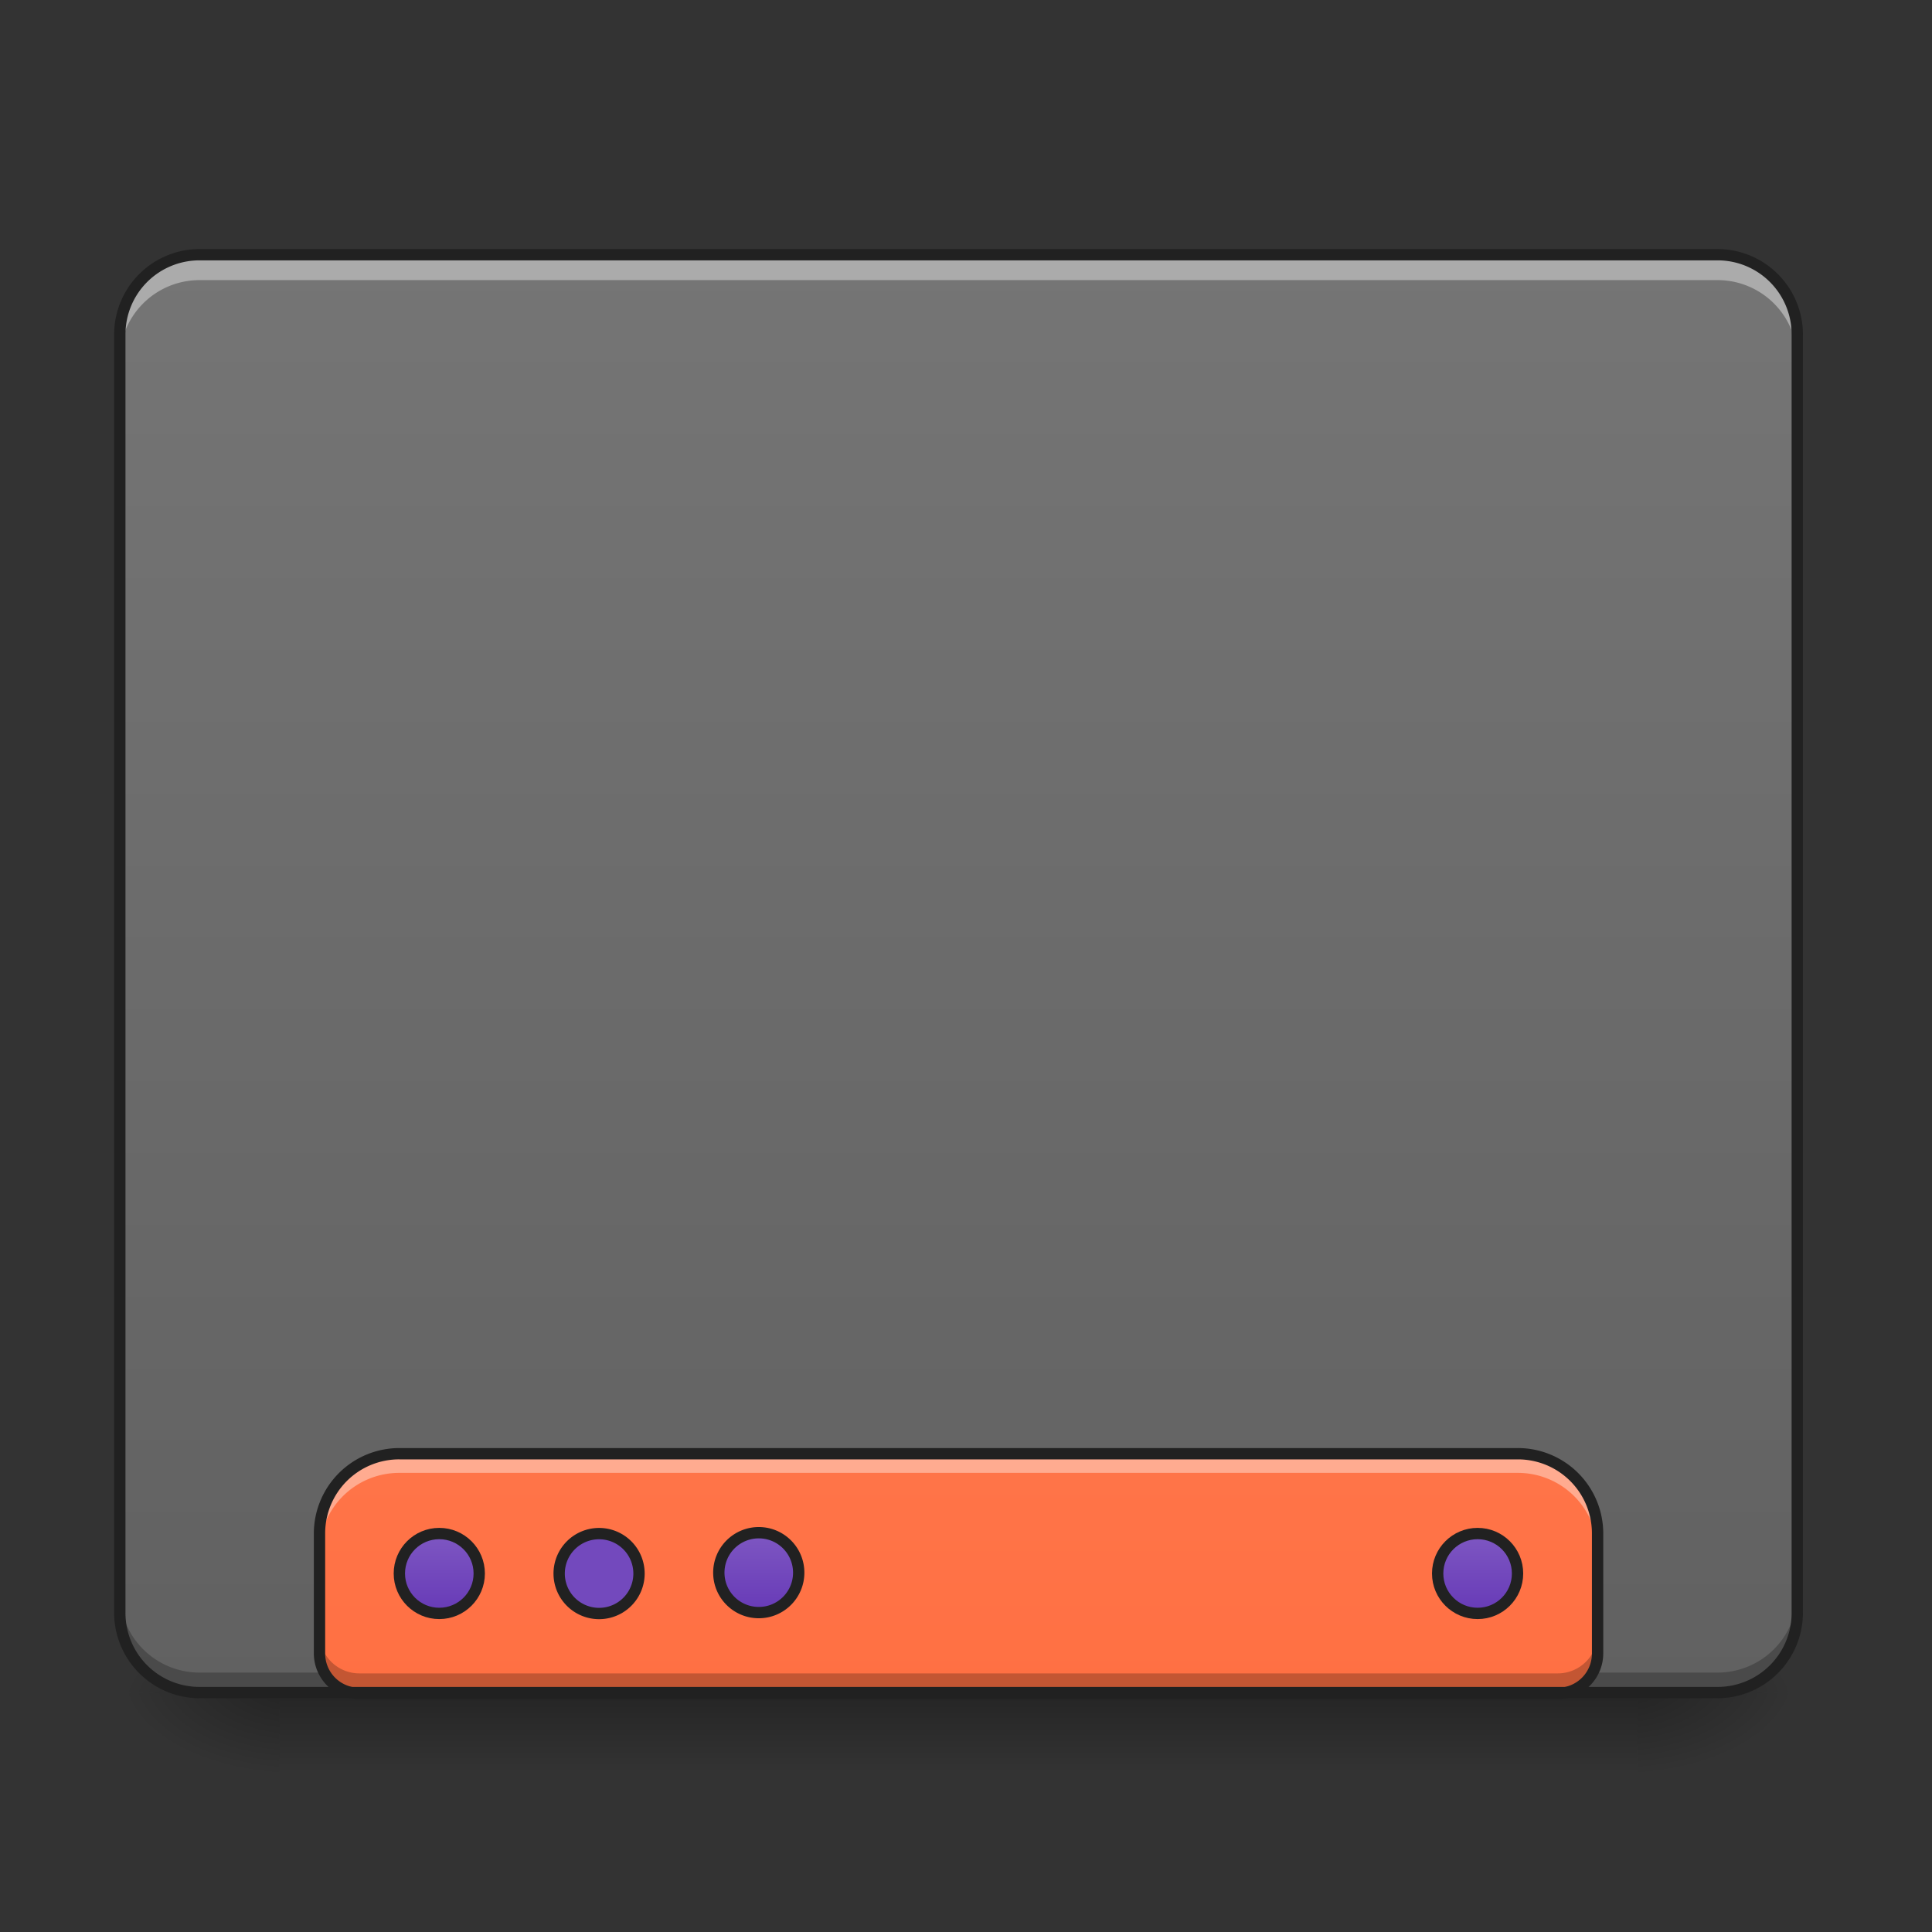 <svg xmlns="http://www.w3.org/2000/svg" width="128pt" height="128pt" viewBox="0 0 128 128"><rect x="0" y="0" width="128" height="128" fill="#333333" stroke="none"/><defs><linearGradient id="a" gradientUnits="userSpaceOnUse" x1="254" y1="233.5" x2="254" y2="254.667" gradientTransform="matrix(.25 0 0 .25 0 53.755)"><stop offset="0" stop-opacity=".275"/><stop offset="1" stop-opacity="0"/></linearGradient><radialGradient id="b" gradientUnits="userSpaceOnUse" cx="450.909" cy="189.579" fx="450.909" fy="189.579" r="21.167" gradientTransform="matrix(0 -.313 -.563 0 213.815 254.381)"><stop offset="0" stop-opacity=".314"/><stop offset=".222" stop-opacity=".275"/><stop offset="1" stop-opacity="0"/></radialGradient><radialGradient id="c" gradientUnits="userSpaceOnUse" cx="450.909" cy="189.579" fx="450.909" fy="189.579" r="21.167" gradientTransform="matrix(0 .313 .563 0 -86.803 -30.11)"><stop offset="0" stop-opacity=".314"/><stop offset=".222" stop-opacity=".275"/><stop offset="1" stop-opacity="0"/></radialGradient><radialGradient id="d" gradientUnits="userSpaceOnUse" cx="450.909" cy="189.579" fx="450.909" fy="189.579" r="21.167" gradientTransform="matrix(0 -.313 .563 0 -86.803 254.381)"><stop offset="0" stop-opacity=".314"/><stop offset=".222" stop-opacity=".275"/><stop offset="1" stop-opacity="0"/></radialGradient><radialGradient id="e" gradientUnits="userSpaceOnUse" cx="450.909" cy="189.579" fx="450.909" fy="189.579" r="21.167" gradientTransform="matrix(0 .313 -.563 0 213.815 -30.11)"><stop offset="0" stop-opacity=".314"/><stop offset=".222" stop-opacity=".275"/><stop offset="1" stop-opacity="0"/></radialGradient><linearGradient id="f" gradientUnits="userSpaceOnUse" x1="254" y1="233.5" x2="254" y2="-147.5" gradientTransform="matrix(.25 0 0 .25 0 53.755)"><stop offset="0" stop-color="#616161"/><stop offset="1" stop-color="#757575"/></linearGradient><linearGradient id="g" gradientUnits="userSpaceOnUse" x1="880" y1="254.291" x2="880" y2="1694.291" gradientTransform="translate(0 .055) scale(.066)"><stop offset="0" stop-color="#ff8a65"/><stop offset="1" stop-color="#ff7043"/></linearGradient><linearGradient id="h" gradientUnits="userSpaceOnUse" x1="444.5" y1="185.875" x2="444.5" y2="148.833" gradientTransform="matrix(.5 0 0 .571 -105.833 106.338)"><stop offset="0" stop-color="#673ab7"/><stop offset="1" stop-color="#7e57c2"/></linearGradient><linearGradient id="i" gradientUnits="userSpaceOnUse" x1="444.5" y1="185.875" x2="444.5" y2="148.833" gradientTransform="matrix(.5 0 0 .571 -21.167 106.12)"><stop offset="0" stop-color="#673ab7"/><stop offset="1" stop-color="#7e57c2"/></linearGradient><linearGradient id="j" gradientUnits="userSpaceOnUse" x1="444.5" y1="185.875" x2="444.5" y2="148.833" gradientTransform="matrix(.5 0 0 .571 169.333 106.338)"><stop offset="0" stop-color="#673ab7"/><stop offset="1" stop-color="#7e57c2"/></linearGradient></defs><path d="M18.523 112.137h89.965v5.293H18.523zm0 0" fill="url(#a)"/><path d="M108.488 112.137h10.586v-5.293h-10.586zm0 0" fill="url(#b)"/><path d="M18.523 112.137H7.938v5.293h10.585zm0 0" fill="url(#c)"/><path d="M18.523 112.137H7.938v-5.293h10.585zm0 0" fill="url(#d)"/><path d="M108.488 112.137h10.586v5.293h-10.586zm0 0" fill="url(#e)"/><path d="M12.77 17.047h101.472c2.668 0 4.832 2.238 4.832 4.996v84.926c0 2.758-2.164 4.996-4.832 4.996H12.77c-2.668 0-4.832-2.238-4.832-4.996V22.043c0-2.758 2.164-4.996 4.832-4.996zm0 0" fill="url(#f)"/><path d="M13.23 112.188a5.28 5.28 0 0 1-5.293-5.293v-1.375a5.28 5.28 0 0 0 5.293 5.293h100.551a5.28 5.28 0 0 0 5.293-5.293v1.375a5.28 5.28 0 0 1-5.293 5.293zm0 0" fill-opacity=".235"/><path d="M26.46 96.313a5.282 5.282 0 0 0-5.292 5.292v7.938a2.64 2.64 0 0 0 2.648 2.648H103.2a2.64 2.64 0 0 0 2.645-2.648v-7.938c0-2.93-2.36-5.293-5.293-5.293zm0 0" fill="url(#g)"/><path d="M116.41 191.383c5.844 0 10.593 4.734 10.593 10.593 0 5.843-4.749 10.577-10.592 10.577-5.843 0-10.577-4.734-10.577-10.577 0-5.859 4.734-10.593 10.577-10.593zm0 0" transform="matrix(.25 0 0 .25 0 53.755)" fill="url(#h)" stroke-width="3" stroke-linecap="round" stroke="#212121"/><path d="M39.691 101.605a2.645 2.645 0 0 1 2.645 2.649 2.644 2.644 0 1 1-5.29 0 2.645 2.645 0 0 1 2.645-2.649zm0 0" fill="#7349bd" stroke-width=".75" stroke-linecap="round" stroke="#212121"/><path d="M201.09 191.164c5.843 0 10.577 4.734 10.577 10.593 0 5.843-4.734 10.577-10.577 10.577-5.859 0-10.593-4.734-10.593-10.577a10.582 10.582 0 0 1 10.593-10.593zm0 0" transform="matrix(.25 0 0 .25 0 53.755)" fill="url(#i)" stroke-width="3" stroke-linecap="round" stroke="#212121"/><path d="M391.588 191.383c5.843 0 10.577 4.734 10.577 10.593 0 5.843-4.734 10.577-10.577 10.577-5.844 0-10.593-4.734-10.593-10.577 0-5.859 4.75-10.593 10.593-10.593zm0 0" transform="matrix(.25 0 0 .25 0 53.755)" fill="url(#j)" stroke-width="3" stroke-linecap="round" stroke="#212121"/><path d="M26.46 96.313a5.282 5.282 0 0 0-5.292 5.292v1.27a5.28 5.28 0 0 1 5.293-5.293h74.09a5.28 5.28 0 0 1 5.293 5.293v-1.27c0-2.93-2.36-5.293-5.293-5.293zm0 0" fill="#fff" fill-opacity=".392"/><path d="M21.168 108.223v1.32a2.64 2.64 0 0 0 2.648 2.648H103.2a2.64 2.64 0 0 0 2.645-2.648v-1.32a2.639 2.639 0 0 1-2.645 2.644H23.816a2.64 2.64 0 0 1-2.648-2.644zm0 0" fill-opacity=".235"/><path d="M26.46 95.938a5.665 5.665 0 0 0-5.667 5.667v7.938a3.026 3.026 0 0 0 3.023 3.023H103.2a3.025 3.025 0 0 0 3.02-3.023v-7.938a5.665 5.665 0 0 0-5.668-5.668zm0 .75h74.09a4.9 4.9 0 0 1 4.919 4.917v7.938a2.26 2.26 0 0 1-2.27 2.273H23.816a2.26 2.26 0 0 1-2.273-2.273v-7.938a4.9 4.9 0 0 1 4.918-4.918zm0 0" fill="#212121"/><path d="M13.23 17.184a5.279 5.279 0 0 0-5.293 5.289v1.375c0-2.93 2.36-5.29 5.293-5.29h100.551a5.279 5.279 0 0 1 5.293 5.29v-1.375c0-2.93-2.36-5.29-5.293-5.29zm0 0" fill="#fff" fill-opacity=".392"/><path d="M13.23 16.5a5.665 5.665 0 0 0-5.668 5.668v84.676a5.665 5.665 0 0 0 5.668 5.668h100.551a5.665 5.665 0 0 0 5.668-5.668V22.168a5.665 5.665 0 0 0-5.668-5.668zm0 .75h100.551a4.9 4.9 0 0 1 4.918 4.918v84.676a4.9 4.9 0 0 1-4.918 4.918H13.231a4.9 4.9 0 0 1-4.918-4.918V22.168a4.9 4.9 0 0 1 4.917-4.918zm0 0" fill="#212121"/></svg>